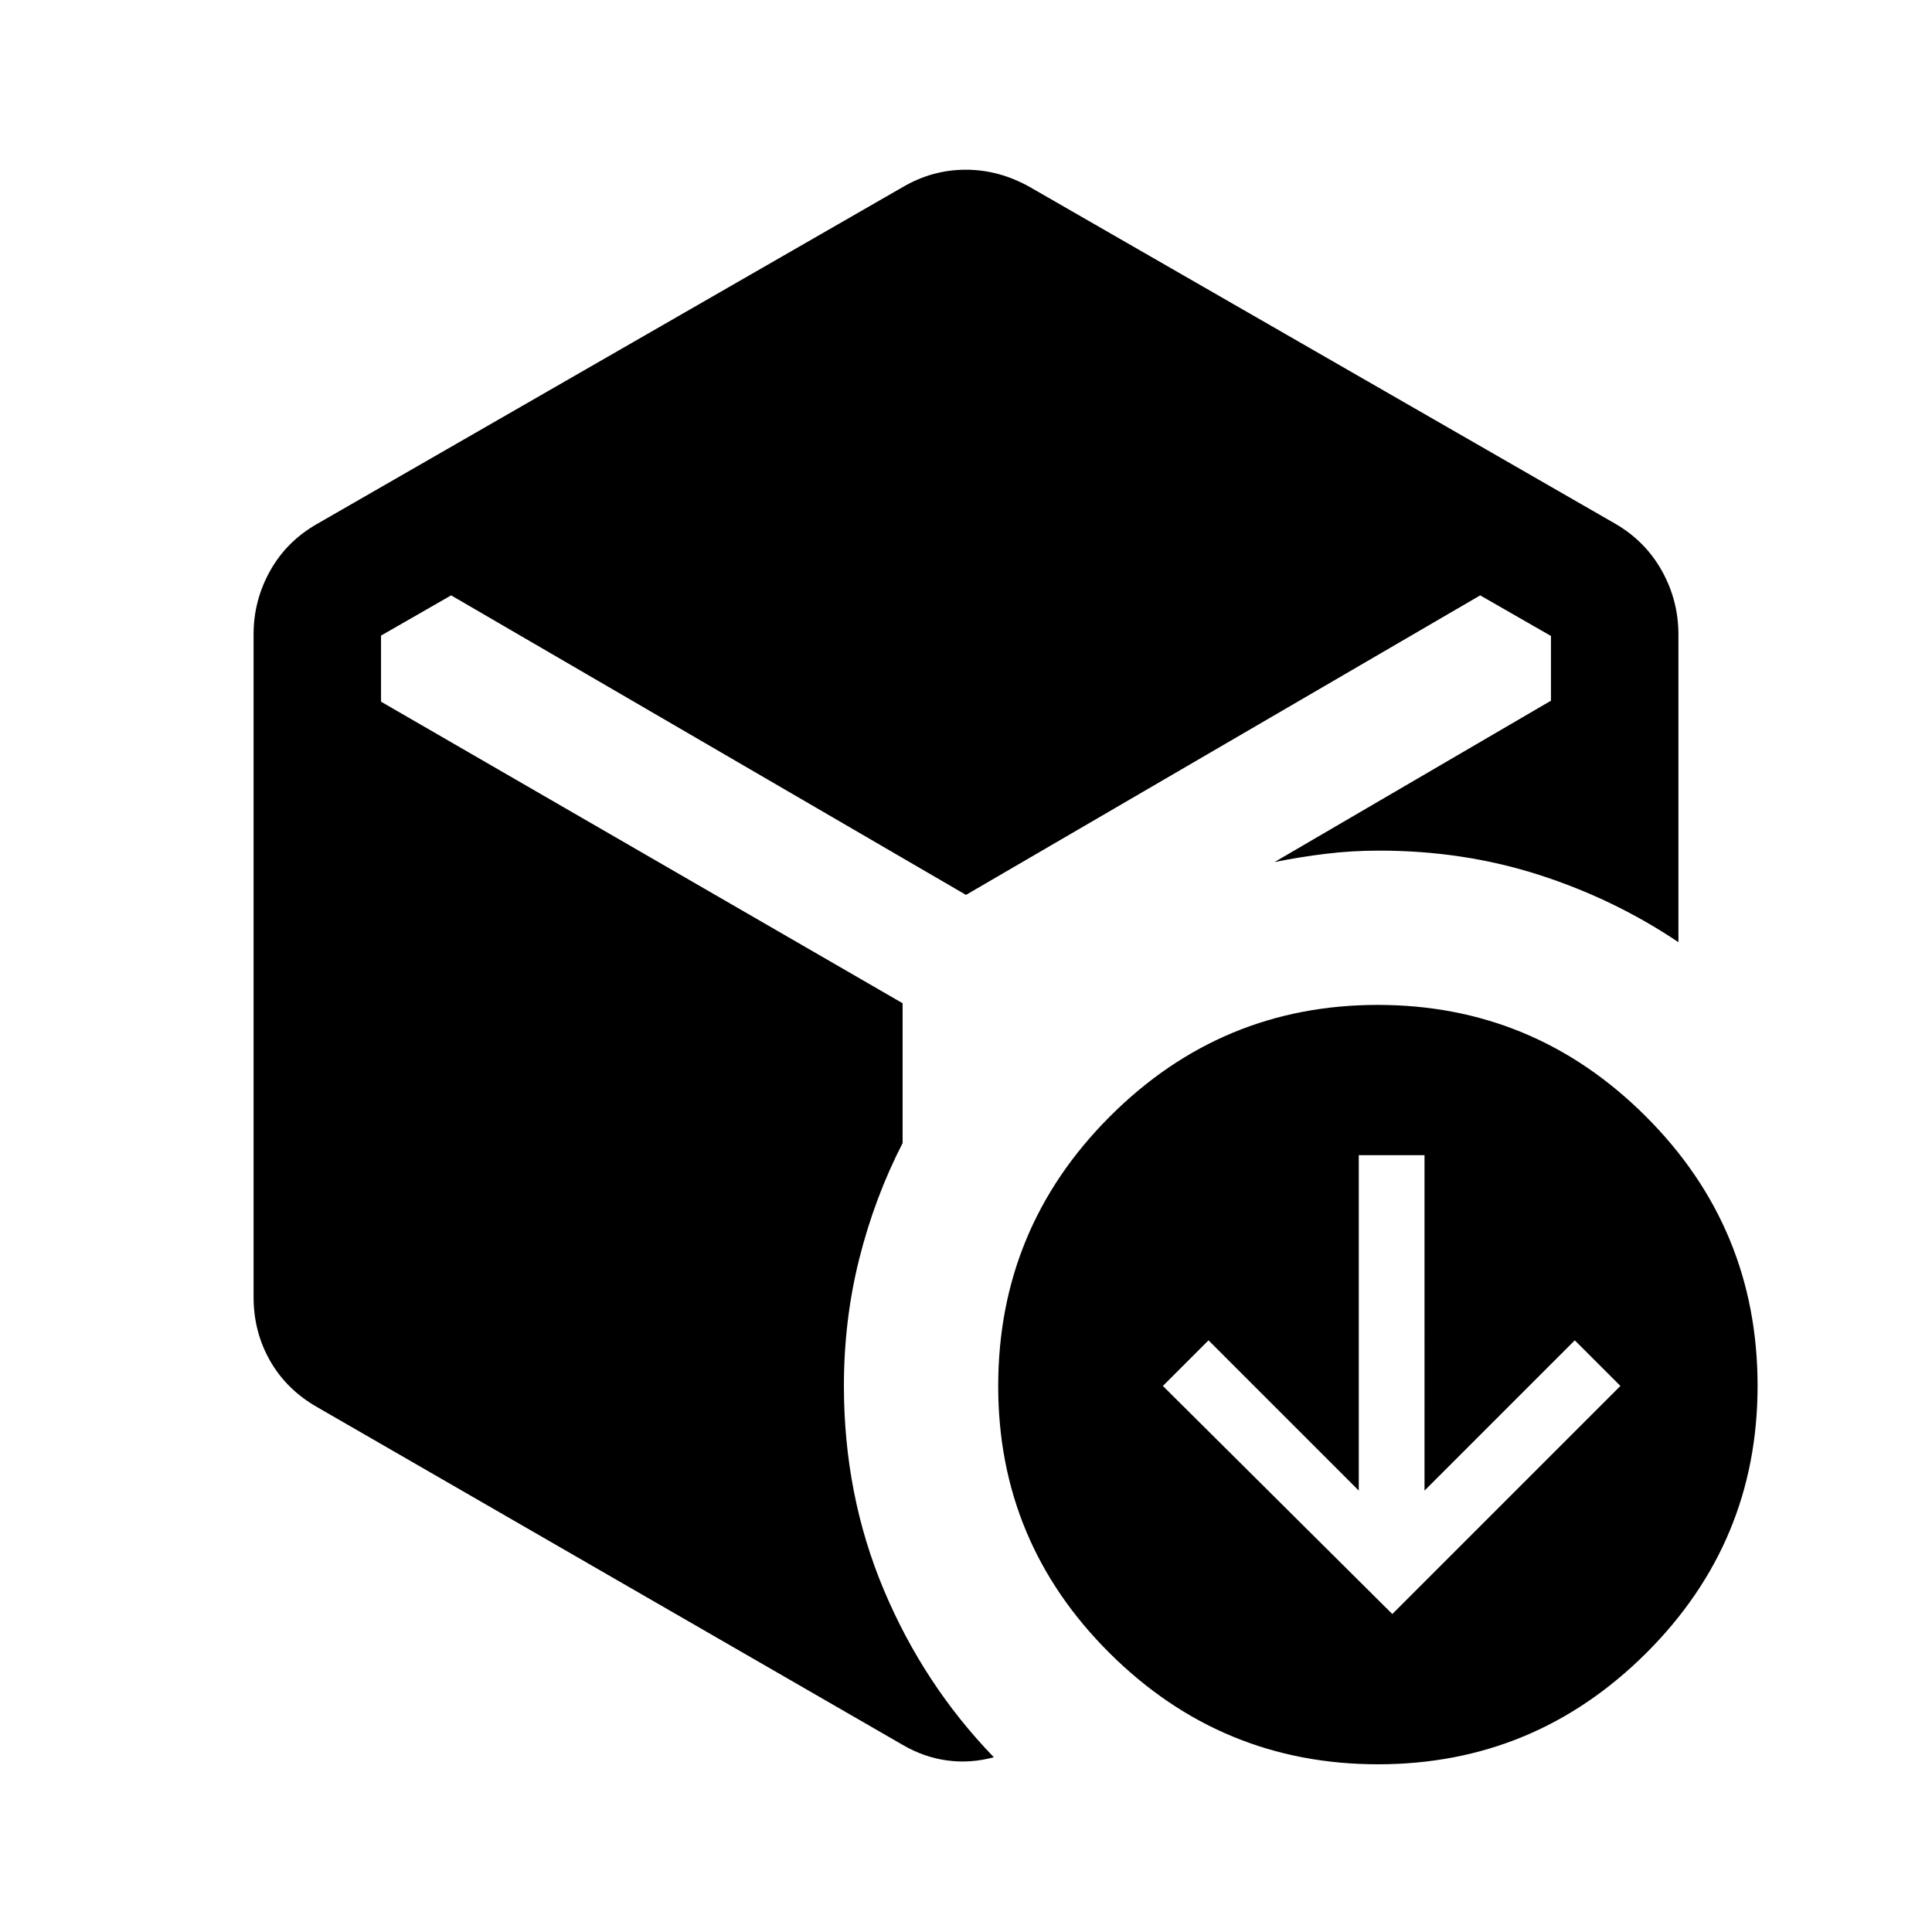 <svg xmlns="http://www.w3.org/2000/svg" height="40" viewBox="0 -960 960 960" width="40"><path d="M448.5-867q14.754-8.667 31.377-8.667 16.623 0 31.956 8.667L802.5-699.833q15 8.666 23.25 23.416t8.25 31.759v152.824q-32-21.5-69.417-33.5-37.416-12-79.249-12-13.667 0-26.536 1.572-12.869 1.571-25.465 4.095l137.334-80.167v-32.159l-35.166-20.174L480-515.333 224.166-664.167l-34.833 19.988v32.845L448.5-461.5v69.5q-13.912 27.102-21.539 57.468-7.627 30.365-7.627 63.198 0 54.167 19.833 101.334 19.834 47.167 54.667 83.167-11.667 3.167-23.25 1.583Q459-86.833 448.5-93L157.833-260.667q-15.333-8.666-23.583-23.08Q126-298.161 126-315.5v-329.334q0-16.833 8.25-31.583t23.583-23.416L448.5-867Zm243.334 708.999 113.333-113.333L782.5-294l-74.666 74.667V-386h-32.667v166.667L600.5-294l-22.666 22.666 114 113.333Zm-7.1 74.667q-77.734 0-133.234-55.099-55.5-55.1-55.5-132.834 0-78.4 55.433-133.9t133.167-55.5q77.733 0 133.233 55.433t55.5 133.833q0 77.734-55.432 132.9-55.433 55.167-133.167 55.167Z"/></svg>